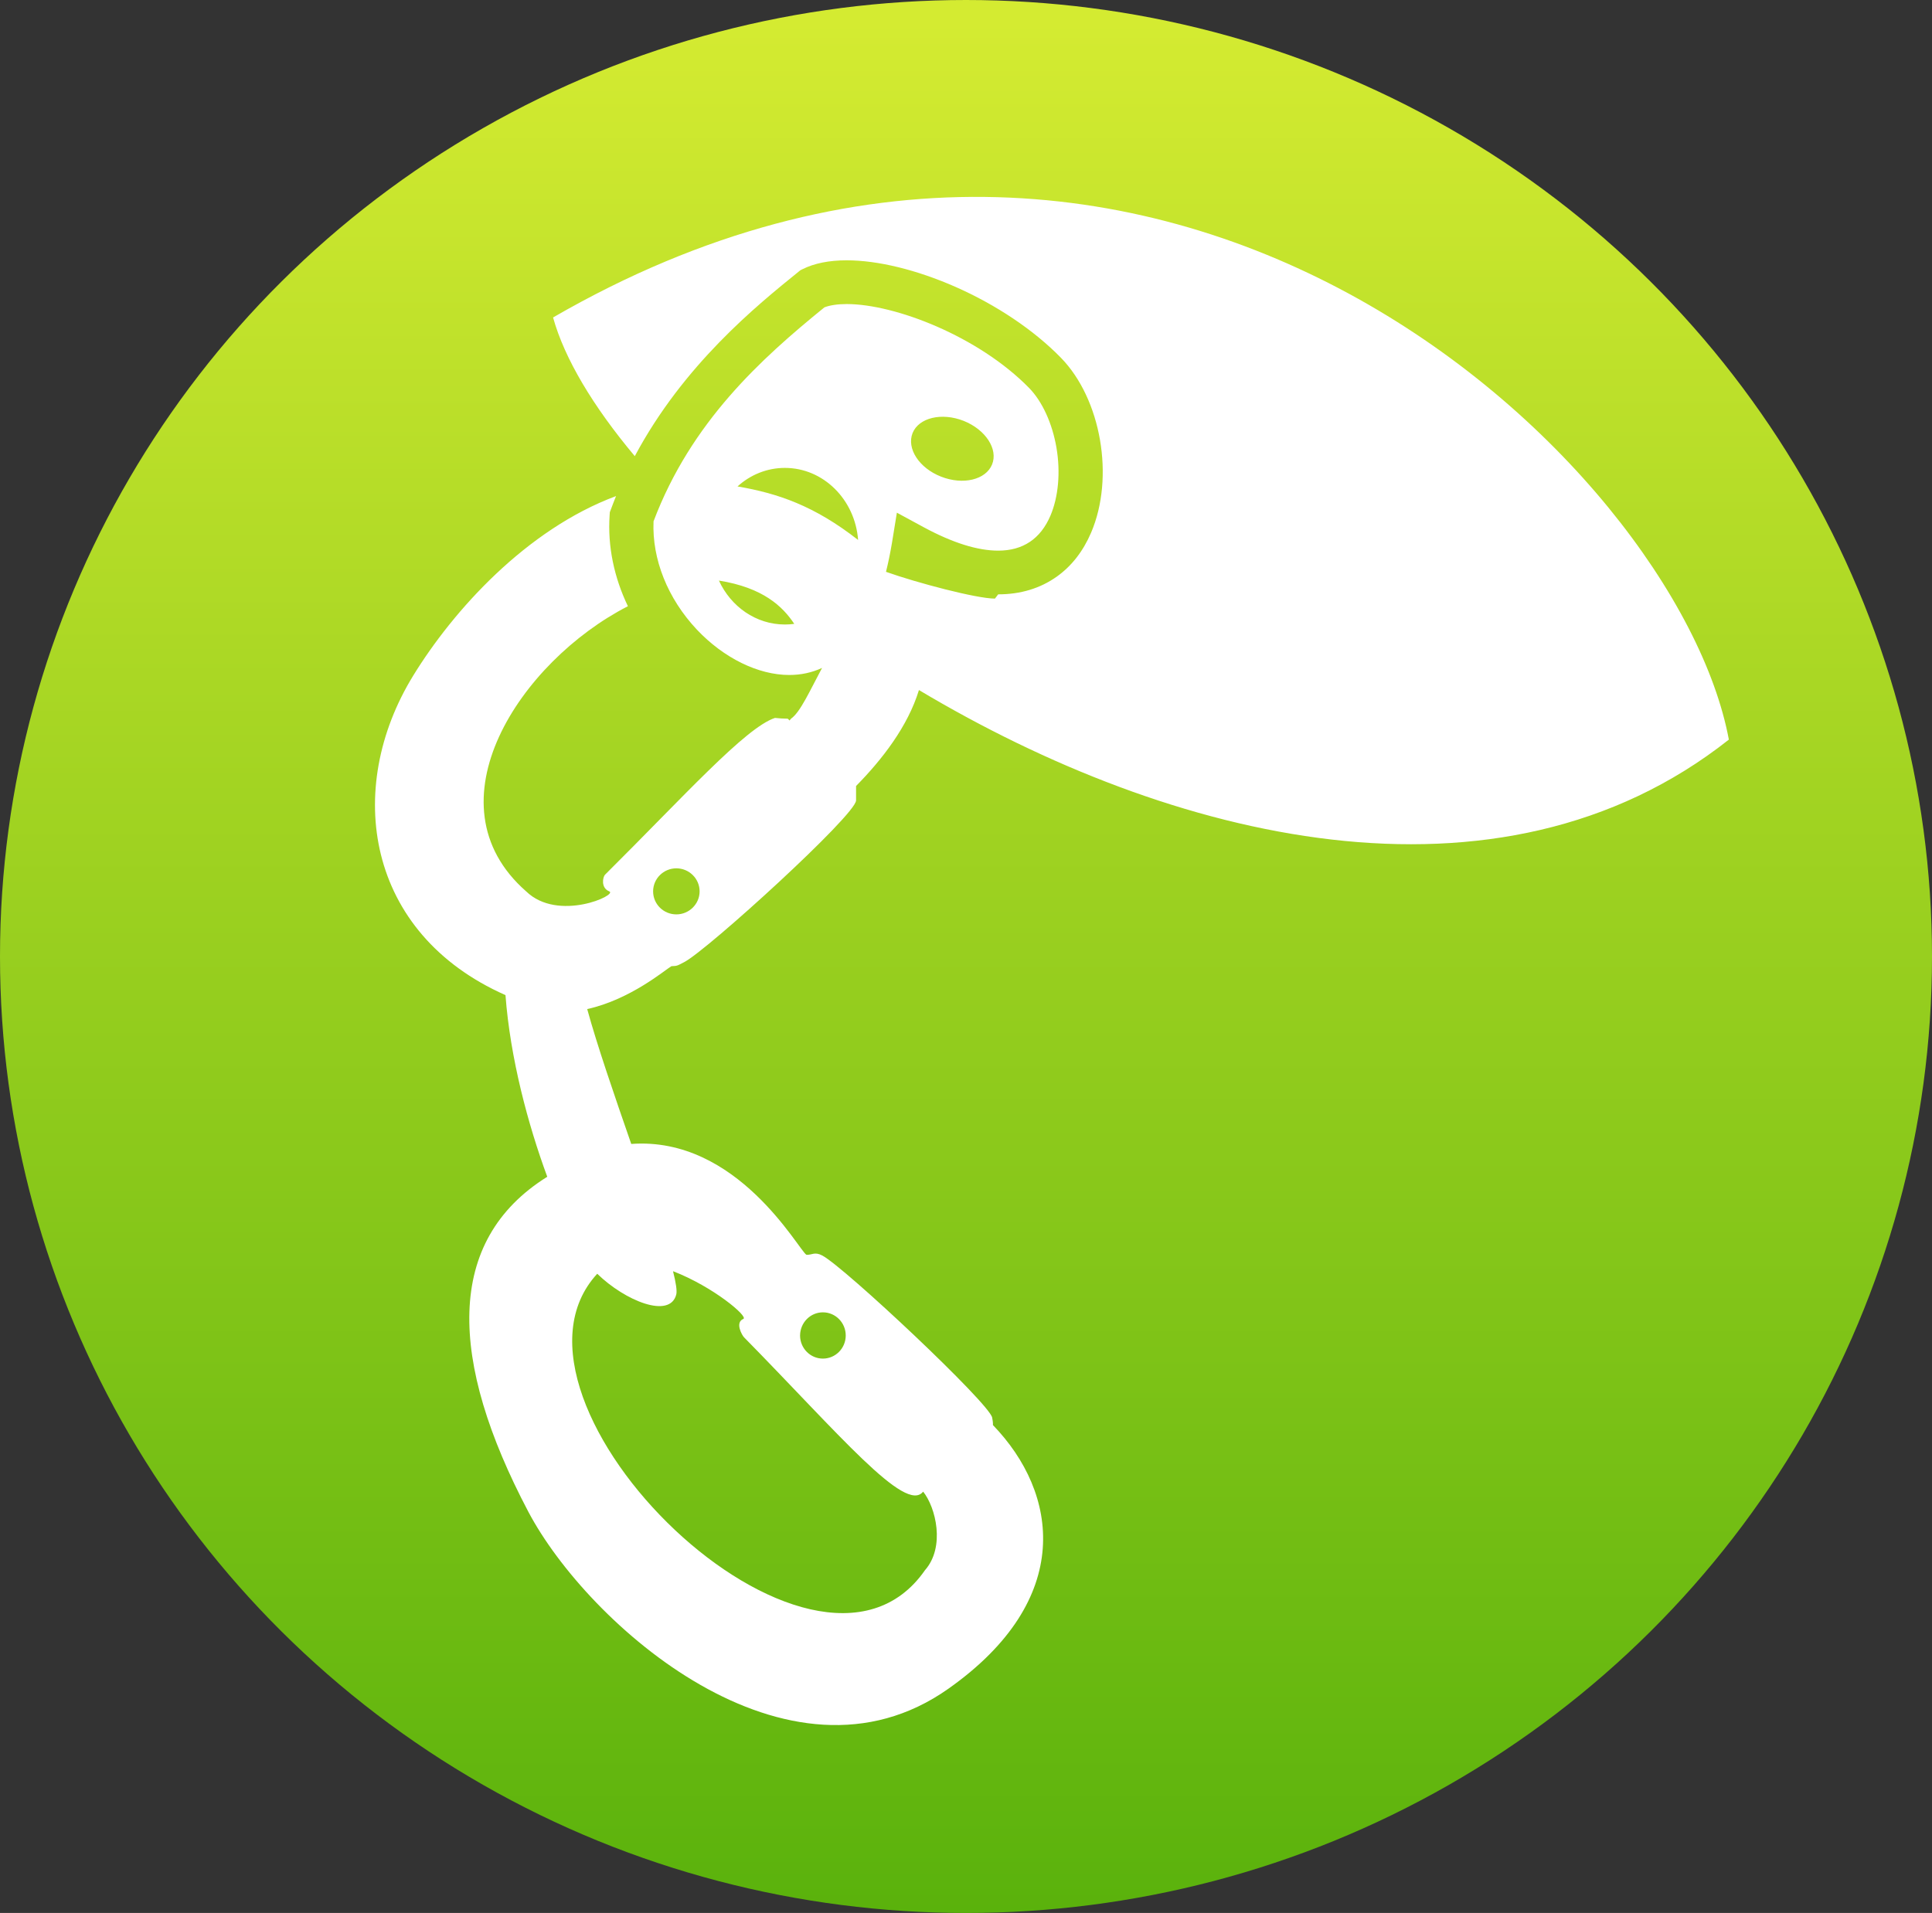 <?xml version="1.0" encoding="utf-8"?>
<!-- Generator: Adobe Illustrator 15.1.0, SVG Export Plug-In . SVG Version: 6.00 Build 0)  -->
<!DOCTYPE svg PUBLIC "-//W3C//DTD SVG 1.1//EN" "http://www.w3.org/Graphics/SVG/1.1/DTD/svg11.dtd">
<svg version="1.1" id="Layer_1" xmlns="http://www.w3.org/2000/svg" xmlns:xlink="http://www.w3.org/1999/xlink" x="0px" y="0px"
	 width="104px" height="103px" viewBox="0 0 104 103" enable-background="new 0 0 104 103" xml:space="preserve">
<rect x="0" y="0" width="104" height="103" fill="#333333" stroke="none"/>
<g>
	
		<linearGradient id="SVGID_1_" gradientUnits="userSpaceOnUse" x1="-968.429" y1="1072.163" x2="-968.429" y2="1071.08" gradientTransform="matrix(95.522 0 0 -95.15 92558.344 102016.297)">
		<stop  offset="0" style="stop-color:#D4EB31"/>
		<stop  offset="1" style="stop-color:#5AB20C"/>
	</linearGradient>
	<ellipse fill="url(#SVGID_1_)" cx="52" cy="51.5" rx="52" ry="51.5"/>
	<path fill="#FFFFFF" d="M36.85,51.792c1.251-0.66,9.232-7.921,9.232-8.696v-0.775c1.402-1.424,2.788-3.209,3.385-5.167
		c13.545,8.088,31.169,12.49,43.598,2.669C90.281,24.9,62.345-1.734,29.772,17.093c0.614,2.215,2.156,4.793,4.399,7.468
		c2.62-4.914,6.544-8.094,8.815-9.931l0.099-0.08l0.116-0.058c0.632-0.315,1.431-0.476,2.371-0.476c1.686,0,3.772,0.51,5.871,1.434
		c2.196,0.971,4.207,2.319,5.661,3.807c2.175,2.222,2.905,6.446,1.629,9.425c-0.428,0.999-1.048,1.797-1.848,2.366
		c-0.887,0.631-1.947,0.953-3.153,0.953l-0.174,0.229c-0.991,0-4.219-0.855-5.865-1.441c0.122-0.487,0.226-0.999,0.319-1.543
		l0.267-1.642l1.472,0.798c1.536,0.827,2.875,1.246,3.982,1.246c1.333,0,2.277-0.632,2.812-1.883
		c0.428-1.005,0.551-2.343,0.323-3.668c-0.226-1.309-0.759-2.474-1.466-3.203c-2.729-2.79-7.227-4.523-9.824-4.523
		c-0.486,0-0.91,0.063-1.2,0.178c-3.408,2.767-7.175,6.171-9.198,11.521c-0.087,2.038,0.759,4.156,2.335,5.833
		c1.444,1.527,3.298,2.44,4.968,2.44c0.631,0,1.222-0.127,1.768-0.379c-0.655,1.223-1.171,2.387-1.67,2.732
		c-0.028,0.034-0.052,0.069-0.081,0.098c-0.028-0.04-0.064-0.069-0.099-0.098c-0.226,0-0.458-0.017-0.684-0.041
		c-1.588,0.522-4.898,4.219-9.151,8.444c-0.11,0.108-0.244,0.706,0.231,0.895c0.476,0.189-2.753,1.67-4.475,0
		c-5.384-4.724-0.324-12.376,5.478-15.354c-0.748-1.556-1.096-3.238-0.985-4.891l0.011-0.166l0.058-0.156
		c0.087-0.241,0.186-0.482,0.278-0.717c-4.828,1.797-8.763,6.153-10.925,9.678c-3.732,6.085-2.544,13.863,4.973,17.192
		c0.255,3.397,1.212,6.968,2.249,9.78c-5.53,3.451-5.303,9.903-1.026,18.024c3.205,6.079,13.986,15.643,22.621,9.54
		c6.822-4.821,5.917-10.552,2.395-14.195c0,0,0.017-0.115-0.041-0.402c-0.146-0.763-7.911-8.063-9.141-8.725
		c-0.417-0.223-0.562-0.022-0.857-0.04c-0.423-0.253-3.709-6.389-9.43-5.969c-0.91-2.618-1.843-5.333-2.371-7.262
		c2.324-0.512,4.179-2.102,4.533-2.309C36.455,52.005,36.426,52.017,36.85,51.792z M49.125,23.315
		c0.336-0.826,1.564-1.119,2.747-0.655c1.183,0.472,1.868,1.522,1.531,2.349c-0.337,0.826-1.565,1.12-2.748,0.654
		C49.473,25.199,48.794,24.148,49.125,23.315z M42.251,25.193c2.075,0,3.779,1.71,3.941,3.88c-2.365-1.849-4.324-2.509-6.491-2.882
		C40.391,25.566,41.283,25.193,42.251,25.193z M42.251,33.625c-1.559,0-2.909-0.965-3.552-2.365
		c2.381,0.379,3.436,1.396,4.056,2.331C42.593,33.613,42.425,33.625,42.251,33.625z M44.297,70.66c0.678,0,1.229,0.557,1.229,1.246
		c0,0.688-0.55,1.245-1.229,1.245c-0.678,0-1.229-0.557-1.229-1.245C43.074,71.217,43.619,70.66,44.297,70.66z M32.149,68.583
		c1.496,1.458,3.913,2.445,4.254,1.118c0.051-0.194-0.018-0.637-0.174-1.256c2.173,0.838,4.074,2.451,3.785,2.57
		c-0.463,0.19-0.069,0.885,0.041,0.993c5.094,5.183,8.693,9.518,9.638,8.306c0.684,0.851,1.2,2.979,0.098,4.231
		C43.827,93.134,25.762,75.517,32.149,68.583z M35.157,47.993c0-0.683,0.562-1.24,1.251-1.24c0.69,0,1.252,0.557,1.252,1.24
		s-0.563,1.24-1.252,1.24C35.713,49.233,35.157,48.676,35.157,47.993z"/>
</g>
</svg>
